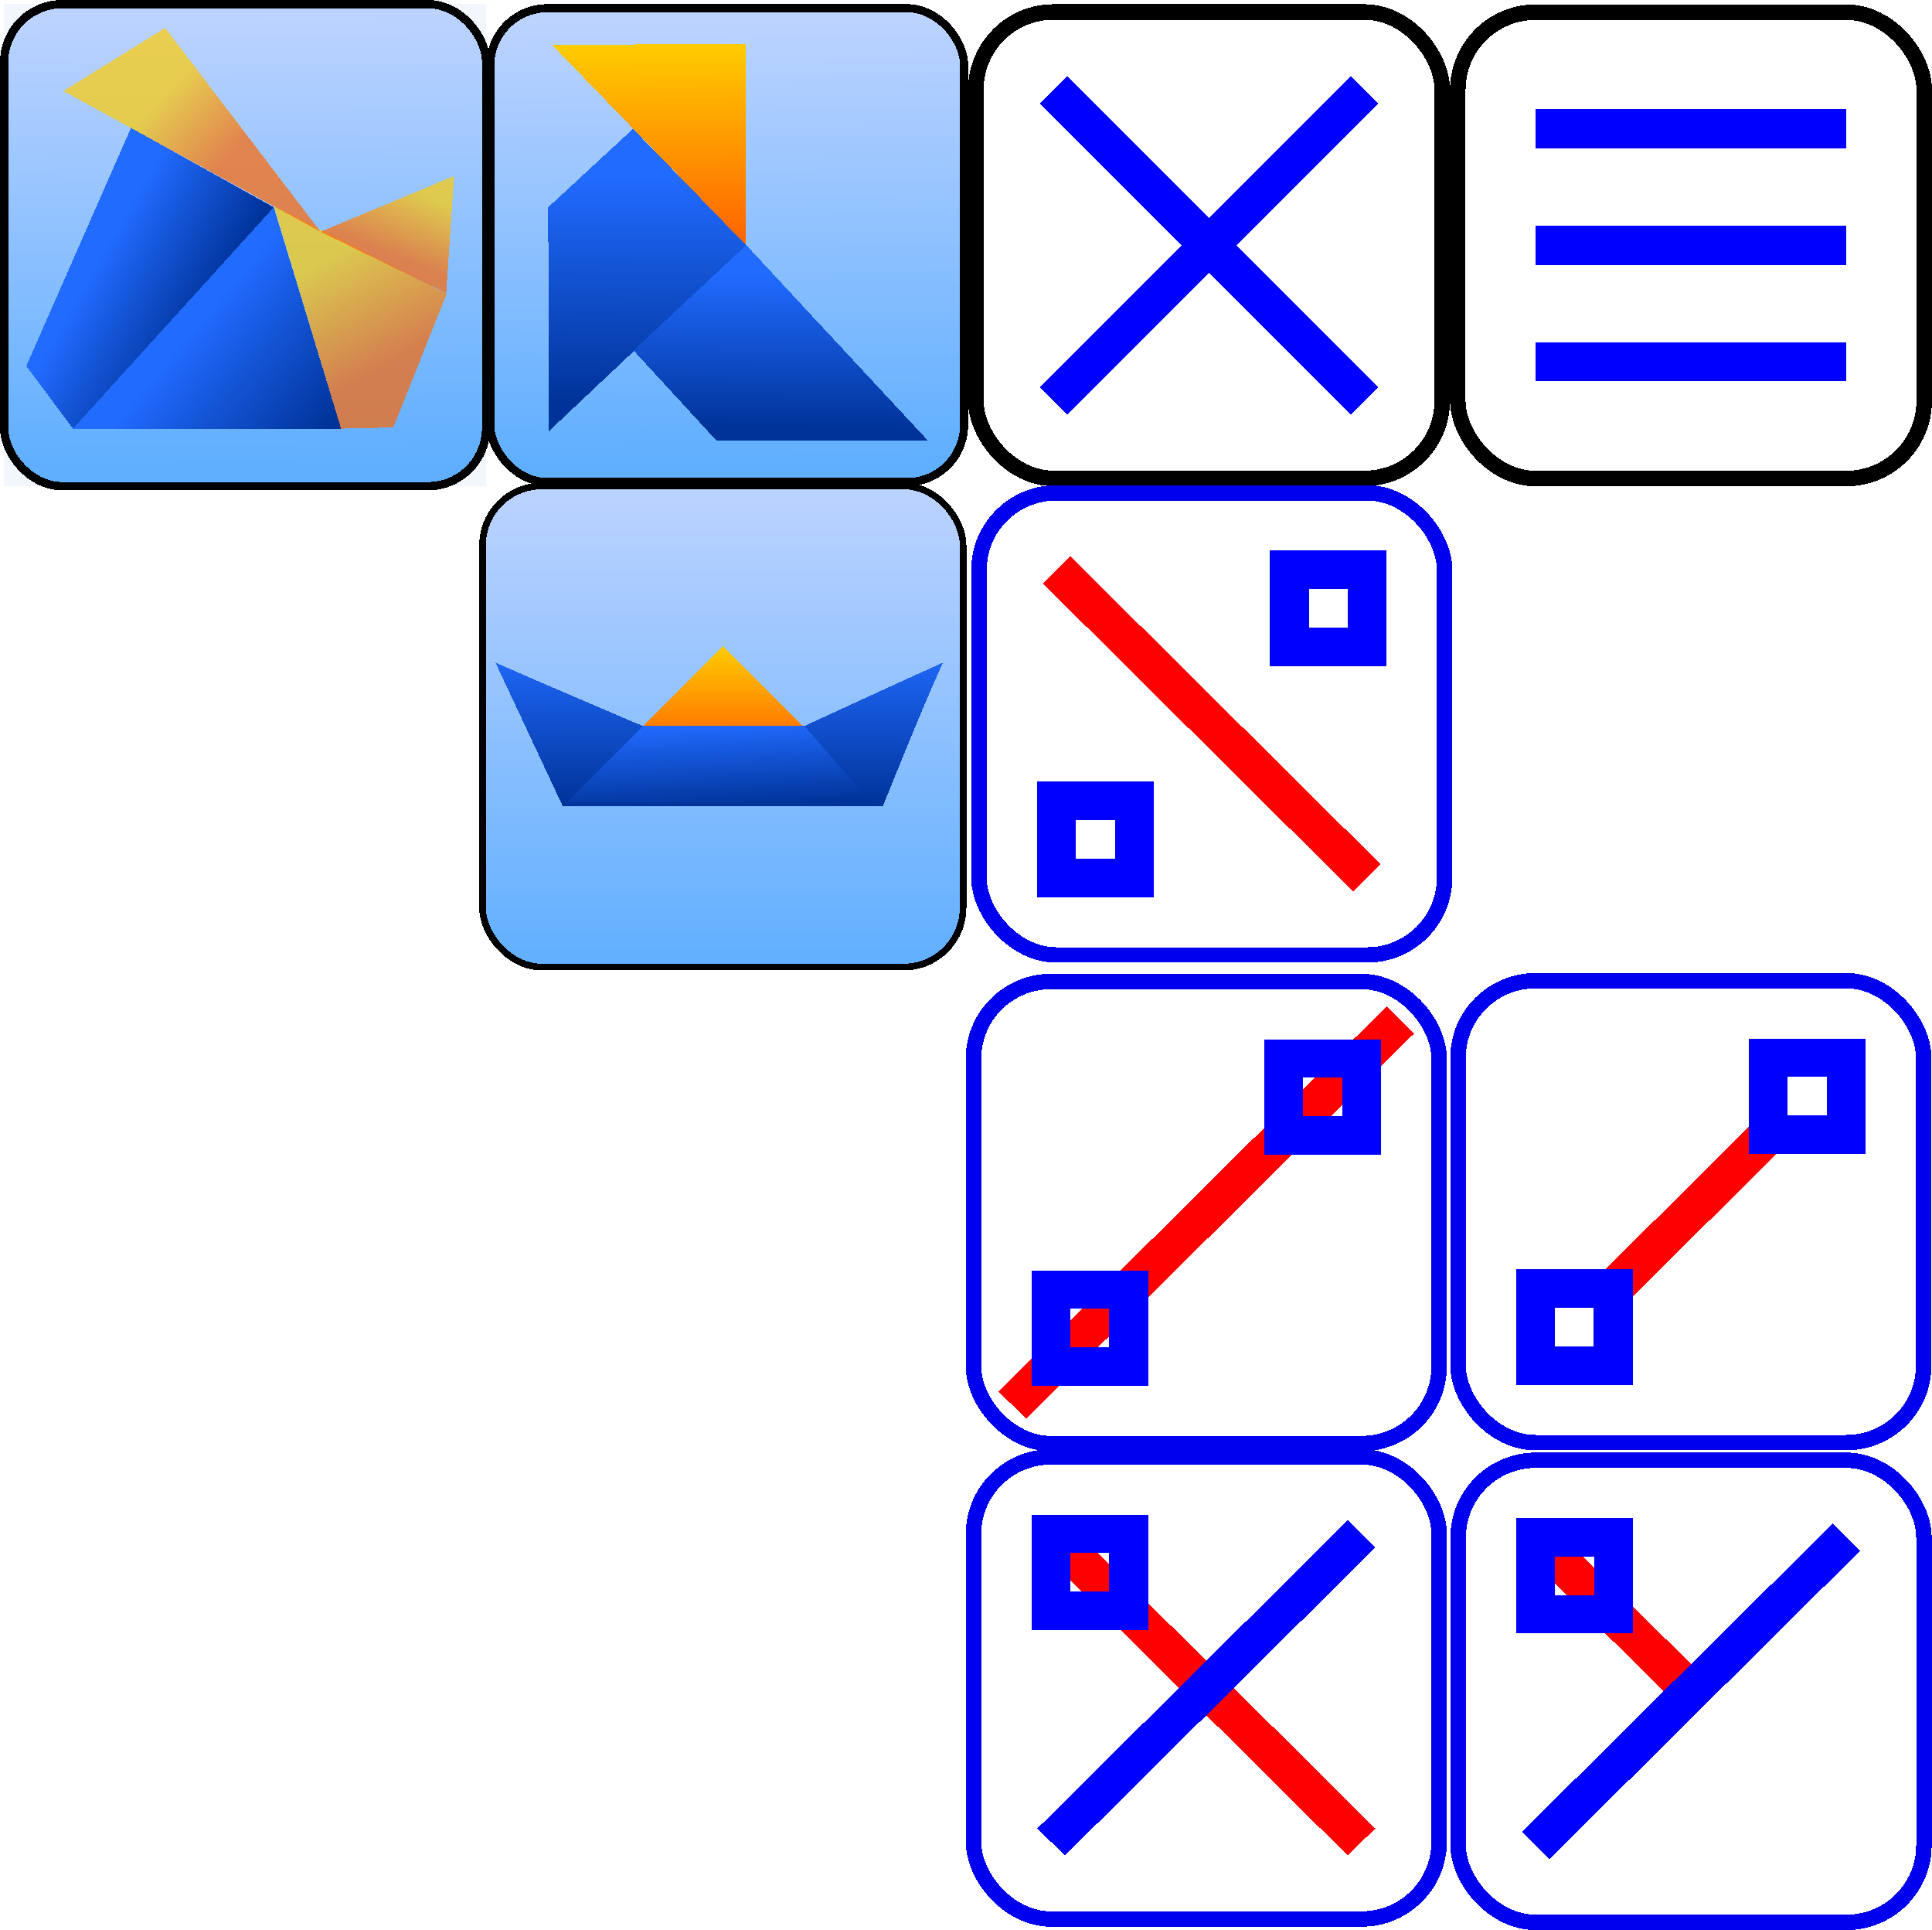 <?xml version="1.0" encoding="UTF-8" standalone="no"?>
<!-- Created with Inkscape (http://www.inkscape.org/) -->

<svg
   xmlns:dc="http://purl.org/dc/elements/1.1/"
   xmlns:cc="http://creativecommons.org/ns#"
   xmlns:rdf="http://www.w3.org/1999/02/22-rdf-syntax-ns#"
   xmlns:svg="http://www.w3.org/2000/svg"
   xmlns="http://www.w3.org/2000/svg"
   xmlns:xlink="http://www.w3.org/1999/xlink"
   xmlns:sodipodi="http://sodipodi.sourceforge.net/DTD/sodipodi-0.dtd"
   xmlns:inkscape="http://www.inkscape.org/namespaces/inkscape"
   width="144.31"
   height="144.14"
   viewBox="0 0 144.31 144.14"
   version="1.1"
   id="svg5045"
   sodipodi:docname="Icons.svg"
   inkscape:version="0.92.2 5c3e80d, 2017-08-06"
   style="shape-rendering:crispEdges">
  <title
     id="title868">Icones
  </title>
  <sodipodi:namedview
     pagecolor="#ffffff"
     bordercolor="#666666"
     borderopacity="1"
     objecttolerance="30"
     gridtolerance="30"
     guidetolerance="30"
     inkscape:pageopacity="0"
     inkscape:pageshadow="2"
     inkscape:window-width="1440"
     inkscape:window-height="790"
     id="namedview5047"
     showgrid="true"
     inkscape:zoom="4.917"
     inkscape:cx="76.905431"
     inkscape:cy="104.25702"
     inkscape:window-x="7"
     inkscape:window-y="0"
     inkscape:window-maximized="0"
     inkscape:current-layer="layer2"
     fit-margin-top="0"
     fit-margin-left="0"
     fit-margin-right="0"
     fit-margin-bottom="0"
     scale-x="1"
     inkscape:snap-perpendicular="true"
     showguides="true"
     inkscape:snap-grids="true"
     inkscape:snap-to-guides="false"
     inkscape:snap-nodes="true"
     inkscape:snap-global="true"
     inkscape:snap-others="true">
    <inkscape:grid
       type="xygrid"
       id="grid866"
       empspacing="1"
       snapvisiblegridlinesonly="true"
       spacingx="6"
       spacingy="6"
       originx="0.31"
       originy="107.83" />
    <sodipodi:guide
       position="0.31,107.83"
       orientation="0,36"
       id="guide870"
       inkscape:locked="false" />
    <sodipodi:guide
       position="36.31,107.83"
       orientation="-36,0"
       id="guide872"
       inkscape:locked="false" />
    <sodipodi:guide
       position="36.31,143.83"
       orientation="0,-36"
       id="guide874"
       inkscape:locked="false" />
    <sodipodi:guide
       position="0.31,143.83"
       orientation="36,0"
       id="guide876"
       inkscape:locked="false" />
  </sodipodi:namedview>
  <g
     id="g1571"
     transform="matrix(2.903,0,0,2.902,108.891,0.911)"
     inkscape:label="#open">
    <path
       id="d1"
       d="m 2,3 h 8 z"
       style="stroke:#0000ff;stroke-width:1"
       inkscape:connector-curvature="0" />
    <path
       id="d2"
       d="m 2,6 h 8 z"
       style="stroke:#0000ff;stroke-width:1"
       inkscape:connector-curvature="0" />
    <path
       id="d3"
       d="m 2,9 h 8 z"
       style="stroke:#0000ff;stroke-width:1"
       inkscape:connector-curvature="0" />
    <rect
       id="d4"
       height="12"
       width="12"
       rx="2"
       style="fill:none;stroke:#000000;stroke-width:0.4"
       x="0"
       y="0" />
  </g>
  <g
     id="g1579"
     transform="matrix(2.903,0,0,2.903,72.891,0.894)"
     inkscape:label="#close">
    <path
       d="m 2,2 8,8 z"
       style="stroke:#0000ff;stroke-width:1"
       id="path1573"
       inkscape:connector-curvature="0" />
    <path
       d="M 2,10 10,2 Z"
       style="fill:none;stroke:#0000ff;stroke-width:1"
       id="path1575"
       inkscape:connector-curvature="0" />
    <rect
       height="12"
       width="12"
       rx="2"
       style="fill:none;stroke:#000000;stroke-width:0.4"
       id="rect1577"
       x="0"
       y="0" />
  </g>
  <g
     class="svg-icon"
     id="svg1589"
     transform="matrix(2.898,0,0,2.875,108.91,73.24)"
     inkscape:label="#ByPt">
    <path
       d="M 8,4 4,8 Z"
       style="stroke:#ff0000;stroke-width:1"
       id="path1581"
       inkscape:connector-curvature="0" />
    <path
       d="M 10,2 H 8 v 2 h 2 z"
       style="fill:none;stroke:#0000ff;stroke-width:1"
       id="path1583"
       inkscape:connector-curvature="0" />
    <path
       d="M 2,10 H 4 V 8 H 2 Z"
       style="fill:none;stroke:#0000ff;stroke-width:1"
       id="path1585"
       inkscape:connector-curvature="0" />
    <rect
       height="12"
       width="12"
       rx="2"
       style="fill:none;stroke:#0000ee;stroke-width:0.4"
       id="rect1587"
       x="0"
       y="0" />
  </g>
  <g
     id="g1599"
     transform="matrix(2.898,0,0,2.876,73.125,36.806)"
     inkscape:label="#CrossPt">
    <path
       d="m 2,2 8,8 z"
       style="fill:none;stroke:#ff0000;stroke-width:1"
       id="path1591"
       inkscape:connector-curvature="0" />
    <path
       d="M 4,8 H 2 v 2 h 2 z"
       style="fill:none;stroke:#0000ff;stroke-width:1"
       id="path1593"
       inkscape:connector-curvature="0" />
    <path
       d="M 10,2 H 8 v 2 h 2 z"
       style="fill:none;stroke:#0000ff;stroke-width:1"
       id="path1595"
       inkscape:connector-curvature="0" />
    <rect
       height="12"
       width="12"
       rx="2"
       style="fill:none;stroke:#0000ee;stroke-width:0.4"
       id="rect1597"
       x="0"
       y="0" />
  </g>
  <g
     id="g1609"
     transform="matrix(2.898,0,0,2.876,72.717,73.301)"
     inkscape:label="#ByAllPt">
    <path
       d="M 1,11 11,1 Z"
       style="fill:none;stroke:#ff0000;stroke-width:1"
       id="path1601"
       inkscape:connector-curvature="0" />
    <path
       d="M 10,2 H 8 v 2 h 2 z"
       style="fill:none;stroke:#0000ff;stroke-width:1"
       id="path1603"
       inkscape:connector-curvature="0" />
    <path
       d="M 4,8 H 2 v 2 h 2 z"
       style="fill:none;stroke:#0000ff;stroke-width:1"
       id="path1605"
       inkscape:connector-curvature="0" />
    <rect
       height="12"
       width="12"
       rx="2"
       style="fill:none;stroke:#0000ee;stroke-width:0.4"
       id="rect1607"
       x="0"
       y="0" />
  </g>
  <g
     id="g1619"
     transform="matrix(2.899,0,0,2.876,108.919,109.055)"
     inkscape:label="#PerpPt">
    <path
       d="M 2,2 6,6 Z"
       style="fill:none;stroke:#ff0000;stroke-width:1"
       id="path1611"
       inkscape:connector-curvature="0" />
    <path
       d="M 10,2 2,10 Z"
       style="fill:none;stroke:#0000ff;stroke-width:1"
       id="path1613"
       inkscape:connector-curvature="0" />
    <path
       d="M 2,2 H 4 V 4 H 2 Z"
       style="fill:none;stroke:#0000ff;stroke-width:1"
       id="path1615"
       inkscape:connector-curvature="0" />
    <rect
       height="12"
       width="12"
       rx="2"
       style="fill:none;stroke:#0000ee;stroke-width:0.4"
       id="rect1617"
       x="0"
       y="0" />
  </g>
  <g
     id="g1629"
     transform="matrix(2.898,0,0,2.876,72.718,108.805)"
     inkscape:label="#PerpAllPt">
    <path
       d="m 2,2 8,8 z"
       style="fill:none;stroke:#ff0000;stroke-width:1"
       id="path1621"
       inkscape:connector-curvature="0" />
    <path
       d="M 10,2 2,10 Z"
       style="fill:none;stroke:#0000ff;stroke-width:1"
       id="path1623"
       inkscape:connector-curvature="0" />
    <path
       d="M 2,2 H 4 V 4 H 2 Z"
       style="fill:none;stroke:#0000ff;stroke-width:1"
       id="path1625"
       inkscape:connector-curvature="0" />
    <rect
       height="12"
       width="12"
       rx="2"
       style="fill:none;stroke:#0000ee;stroke-width:0.4"
       id="rect1627"
       x="0"
       y="0" />
  </g>
  <defs
     id="defs4">
    <linearGradient
       id="BleuCiel">
      <stop
         style="stop-color:#bcd3ff;stop-opacity:1;"
         offset="0"
         id="stop3612-6" />
      <stop
         style="stop-color:#60afff;stop-opacity:1;"
         offset="1"
         id="stop3614-98" />
    </linearGradient>
    <linearGradient
       id="Bleu">
      <stop
         style="stop-color:#216bff;stop-opacity:1;"
         offset="0"
         id="stop3612-1" />
      <stop
         style="stop-color:#003399;stop-opacity:1;"
         offset="1"
         id="stop3614-5" />
    </linearGradient>
    <linearGradient
       id="Jaune">
      <stop
         id="stop5923-4-6"
         offset="0"
         style="stop-color:#ffcc00;stop-opacity:1;" />
      <stop
         id="stop5925-0-8"
         offset="1"
         style="stop-color:#ff6600;stop-opacity:1;" />
    </linearGradient>
    <linearGradient
       inkscape:collect="always"
       xlink:href="#Bleu"
       id="linearGradient4785"
       gradientUnits="userSpaceOnUse"
       gradientTransform="matrix(0.61,0,0,0.525,66.375,56.356)"
       x1="-31.396"
       y1="-82.942"
       x2="-31.564"
       y2="-50.584" />
    <linearGradient
       inkscape:collect="always"
       xlink:href="#Jaune"
       id="linearGradient4789"
       gradientUnits="userSpaceOnUse"
       gradientTransform="matrix(0,0.037,-0.037,0,89.251,29.946)"
       x1="-726.538"
       y1="1110.377"
       x2="-336.63"
       y2="1105.534" />
    <linearGradient
       inkscape:collect="always"
       xlink:href="#BleuCiel"
       id="linearGradient4798"
       gradientUnits="userSpaceOnUse"
       gradientTransform="matrix(0.073,0,0,0.073,59.742,-1.332)"
       x1="-95.261"
       y1="32.909"
       x2="-92.154"
       y2="484.898" />
    <linearGradient
       inkscape:collect="always"
       xlink:href="#Bleu"
       id="linearGradient1194"
       gradientUnits="userSpaceOnUse"
       x1="31.347"
       y1="32.498"
       x2="31.185"
       y2="51.386"
       gradientTransform="matrix(0.61,0,0,0.61,36.31,0.303)" />
    <linearGradient
       inkscape:collect="always"
       xlink:href="#BleuCiel"
       id="linearGradient1003"
       x1="632.8"
       y1="53.79"
       x2="632.8"
       y2="249"
       gradientUnits="userSpaceOnUse" />
    <linearGradient
       inkscape:collect="always"
       xlink:href="#Jaune"
       id="linearGradient1015"
       x1="631.4"
       y1="119"
       x2="631.4"
       y2="160.4"
       gradientUnits="userSpaceOnUse" />
    <linearGradient
       inkscape:collect="always"
       xlink:href="#Bleu"
       id="linearGradient1019"
       x1="-288"
       y1="1292"
       x2="-288.5"
       y2="1452"
       gradientUnits="userSpaceOnUse" />
    <linearGradient
       inkscape:collect="always"
       xlink:href="#Bleu"
       id="linearGradient1023"
       x1="632.3"
       y1="149.8"
       x2="633.9"
       y2="184"
       gradientUnits="userSpaceOnUse" />
    <linearGradient
       inkscape:collect="always"
       xlink:href="#BleuCiel"
       id="linearGradient1034"
       gradientUnits="userSpaceOnUse"
       x1="632.8"
       y1="53.79"
       x2="632.8"
       y2="249" />
    <linearGradient
       inkscape:collect="always"
       xlink:href="#BleuCiel"
       id="linearGradient1036"
       gradientUnits="userSpaceOnUse"
       x1="632.8"
       y1="53.79"
       x2="632.8"
       y2="249" />
    <linearGradient
       inkscape:collect="always"
       xlink:href="#BleuCiel"
       id="linearGradient1038"
       gradientUnits="userSpaceOnUse"
       x1="632.8"
       y1="53.79"
       x2="632.8"
       y2="249" />
    <linearGradient
       inkscape:collect="always"
       xlink:href="#Bleu"
       id="linearGradient1107"
       x1="16.373"
       y1="22.576"
       x2="24.711"
       y2="29.797"
       gradientUnits="userSpaceOnUse"
       gradientTransform="matrix(1.113,0,0,1.141,-3.16,-2.579)" />
    <linearGradient
       inkscape:collect="always"
       xlink:href="#Bleu"
       id="linearGradient1115"
       x1="9.559"
       y1="18.407"
       x2="16.474"
       y2="22.475"
       gradientUnits="userSpaceOnUse"
       gradientTransform="matrix(1.113,0,0,1.141,-3.16,-2.579)" />
    <linearGradient
       inkscape:collect="always"
       xlink:href="#Jaune"
       id="linearGradient1131"
       x1="24.086"
       y1="19.232"
       x2="27.962"
       y2="26.07"
       gradientUnits="userSpaceOnUse"
       gradientTransform="matrix(1.113,0,0,1.141,-3.16,-2.579)" />
    <linearGradient
       inkscape:collect="always"
       xlink:href="#Jaune"
       id="linearGradient1139"
       x1="31.874"
       y1="15.144"
       x2="30.194"
       y2="19.2"
       gradientUnits="userSpaceOnUse"
       gradientTransform="matrix(1.113,0,0,1.141,-3.16,-2.579)" />
    <linearGradient
       inkscape:collect="always"
       xlink:href="#BleuCiel"
       id="linearGradient1173"
       gradientUnits="userSpaceOnUse"
       gradientTransform="matrix(0.074,0,0,0.074,23.84,-1.663)"
       x1="-95.261"
       y1="32.909"
       x2="-92.154"
       y2="484.898" />
    <linearGradient
       inkscape:collect="always"
       xlink:href="#Jaune"
       id="linearGradient2388"
       gradientUnits="userSpaceOnUse"
       x1="13.533"
       y1="8.215"
       x2="17.935"
       y2="12.178"
       gradientTransform="matrix(1.113,0,0,1.141,-3.16,-2.579)" />
  </defs>
  <g
     inkscape:groupmode="layer"
     id="layer2"
     inkscape:label="Calque"
     transform="translate(0.31,0.31)">
    <g
       id="g2411"
       inkscape:label="#cocotte">
      <rect
         id="rect5032"
         rx="4.271"
         ry="4.271"
         y="0.303"
         x="36.31"
         height="35.392"
         width="35.392"
         style="fill:url(#linearGradient4798);fill-opacity:1;stroke:#000000;stroke-width:0.61" />
      <path
         sodipodi:nodetypes="ccccc"
         id="path5034"
         style="fill:url(#linearGradient4785);stroke:none;stroke-width:0.61"
         d="m 40.697,31.887 -0.061,-16.719 6.334,-5.852 8.457,8.677 z"
         inkscape:connector-curvature="0" />
      <path
         sodipodi:nodetypes="ccccc"
         d="m 47.013,25.864 8.415,-7.872 13.553,14.584 H 53.188 Z"
         style="fill:url(#linearGradient1194);fill-opacity:1;stroke:none;stroke-width:0.61"
         id="path26"
         inkscape:connector-curvature="0" />
      <path
         id="path5042"
         d="M 55.403,2.963 V 17.993 L 40.929,3.043 Z"
         style="fill:url(#linearGradient4789);stroke-width:0.61"
         inkscape:connector-curvature="0" />
    </g>
    <g
       id="g1032"
       transform="matrix(0.999,0,0,1,36.02,36)"
       inkscape:label="#boat">
      <g
         style="display:inline;fill:url(#linearGradient1003);fill-opacity:1;stroke:#0000ee;stroke-width:5.392;stroke-miterlimit:4;stroke-dasharray:none;stroke-opacity:1"
         transform="matrix(0.185,0,0,0.185,-99.39,-10.06)"
         id="g5920">
        <rect
           style="fill:url(#linearGradient1034);fill-opacity:1;stroke:#000000;stroke-width:2.696;stroke-miterlimit:4;stroke-dasharray:none;stroke-opacity:1"
           id="rect10857"
           width="194.2"
           height="194.2"
           x="535.7"
           y="54.29"
           ry="23.93"
           inkscape:export-filename="/Users/remi/Documents/Orisim/boat72x72b.png"
           inkscape:export-xdpi="33.380001"
           inkscape:export-ydpi="33.380001"
           rx="23.93" />
        <path
           sodipodi:nodetypes="ccccc"
           inkscape:connector-curvature="0"
           id="path10937"
           d="m 632.8,169.3 -34.4,-17.4 34.4,-32.9 32.4,32.3 z"
           style="fill:url(#linearGradient1036);fill-opacity:1;stroke:none;stroke-width:5.392;stroke-miterlimit:4;stroke-dasharray:none;stroke-opacity:1" />
        <path
           sodipodi:nodetypes="cccccc"
           inkscape:connector-curvature="0"
           id="path10933"
           d="m 600.5,151.3 32.3,-32.3 32.4,32.3 -14,9.1 h -40 z"
           style="fill:url(#linearGradient1015);fill-opacity:1;stroke:none;stroke-width:5.392;stroke-miterlimit:4;stroke-dasharray:none;stroke-opacity:1;filter:url(#filter11043)" />
        <path
           sodipodi:nodetypes="ccccccc"
           inkscape:connector-curvature="0"
           id="path10929"
           d="m 568.1,183.7 -26.9,-56.7 59.3,24.3 h 64.7 l 56.5,-25.6 -24.2,58 z"
           style="fill:url(#linearGradient1038);fill-opacity:1;stroke:none;stroke-width:5.392;stroke-miterlimit:4;stroke-dasharray:none;stroke-opacity:1" />
        <path
           inkscape:connector-curvature="0"
           id="path10927"
           d="m -449.7,1453 c 0,0 -45.9,-98 -68,-145 47.6,21 148.9,64 148.9,64 h 163.2 c 0,0 93,-43 139.95,-64 -21.48,47 -60.65,145 -60.65,145 z"
           style="fill:url(#linearGradient1019);fill-opacity:1;stroke:none;stroke-width:13.481;stroke-miterlimit:4;stroke-dasharray:none;stroke-opacity:1;filter:url(#filter11125)"
           sodipodi:nodetypes="ccccccc"
           transform="matrix(0.4,0,0,0.4,748,-397.6)" />
        <path
           sodipodi:nodetypes="ccccc"
           inkscape:connector-curvature="0"
           id="path10925"
           d="m 569.9,182 c 10.2,-10.4 30.6,-30.8 30.6,-30.8 h 65.3 c 0,0 17.9,20.4 26.9,30.8 z"
           style="fill:url(#linearGradient1023);fill-opacity:1;stroke:none;stroke-width:5.392;stroke-miterlimit:4;stroke-dasharray:none;stroke-opacity:1;filter:url(#filter11183)" />
      </g>
    </g>
    <g
       id="g2435"
       inkscape:label="#swan">
      <path
         style="fill:#f2f7fe;stroke-width:0.632"
         d="M 0,18 V 0 H 18 36 V 18 36 H 18 0 Z"
         id="path1067"
         inkscape:connector-curvature="0" />
      <rect
         style="fill:url(#linearGradient1173);fill-opacity:1;stroke:#000000;stroke-width:0.621"
         width="36"
         height="36"
         x="0"
         y="0"
         ry="4.345"
         rx="4.345"
         id="rect1163" />
      <path
         sodipodi:nodetypes="ccccc"
         inkscape:connector-curvature="0"
         id="path1099"
         d="M 25.168,31.704 20.137,15.07 33.049,21.63 29.075,31.613 Z"
         style="opacity:0.69;fill:url(#linearGradient1131);fill-opacity:1;stroke-width:0.712" />
      <path
         sodipodi:nodetypes="cccc"
         inkscape:connector-curvature="0"
         id="path1097"
         d="m 23.63,16.999 9.975,-4.165 -0.585,8.746 z"
         style="opacity:0.69;fill:url(#linearGradient1139);fill-opacity:1;stroke-width:0.712" />
      <path
         sodipodi:nodetypes="cccc"
         inkscape:connector-curvature="0"
         id="path1059"
         d="M 4.423,6.485 12.029,1.779 23.63,16.999 Z"
         style="opacity:0.69;fill:url(#linearGradient2388);fill-opacity:1;fill-rule:evenodd;stroke:none;stroke-width:0.712" />
      <path
         sodipodi:nodetypes="cccc"
         inkscape:connector-curvature="0"
         id="path1093"
         d="M 5.139,31.704 1.655,27.026 9.474,9.24 20.137,15.173"
         style="fill:url(#linearGradient1115);fill-opacity:1;stroke-width:0.712" />
      <path
         sodipodi:nodetypes="cccc"
         inkscape:connector-curvature="0"
         id="path1055"
         d="m 20.137,15.173 5.031,16.531 H 5.139 Z"
         style="fill:url(#linearGradient1107);fill-opacity:1;stroke-width:0.712" />
    </g>
  </g>
</svg>
